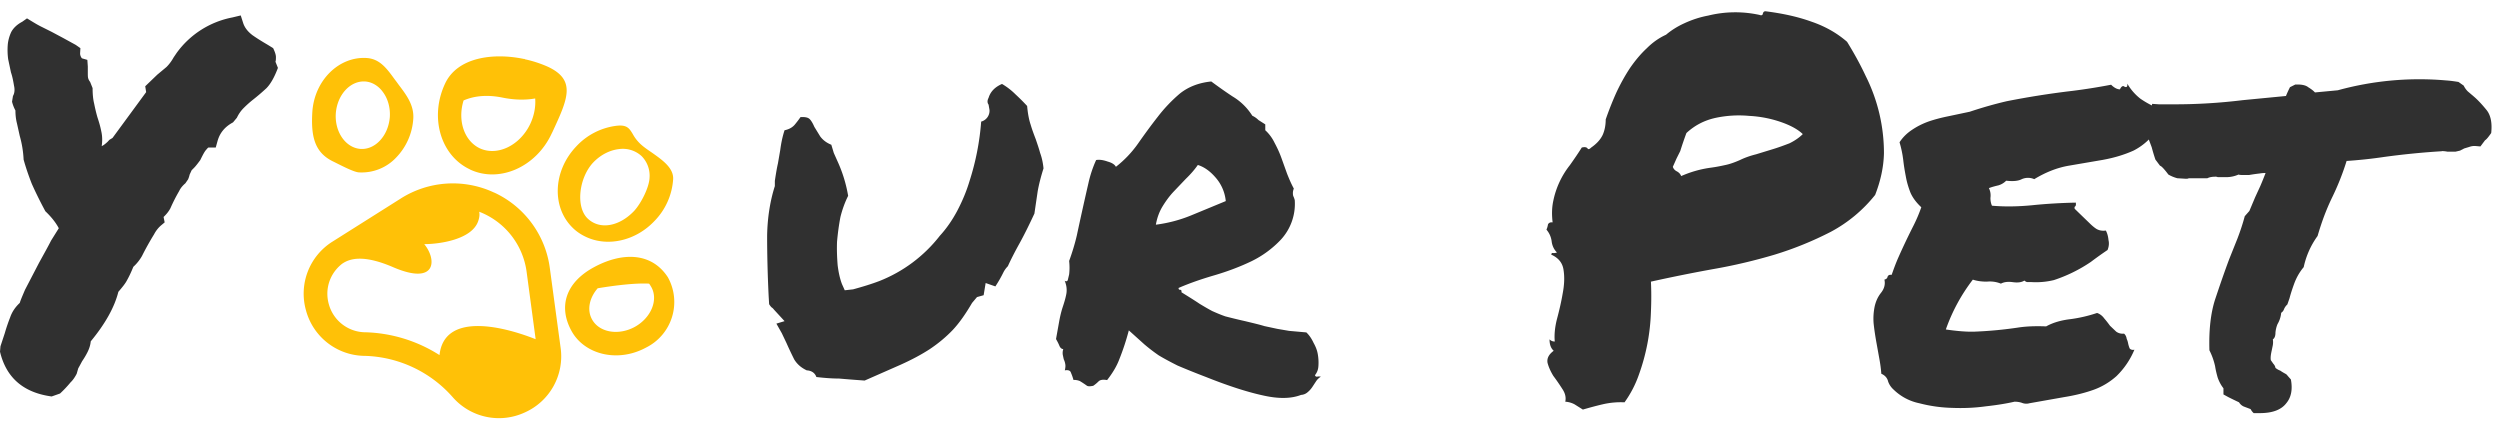<svg xmlns="http://www.w3.org/2000/svg" width="162" height="28" fill="none"><path fill="#303030" d="M3.34 25.69C1.51 25.44.4 24.47 0 22.79l.03-.35.28-.85c.1-.35.22-.7.35-1.03.12-.35.33-.66.62-.93.06-.2.18-.47.34-.85l.91-1.75c.33-.6.6-1.08.78-1.44l.5-.8c-.2-.38-.5-.75-.87-1.1-.34-.63-.63-1.22-.88-1.78-.23-.59-.4-1.1-.53-1.57a6.7 6.7 0 0 0-.25-1.53L1.1 8C1.03 7.73 1 7.45 1 7.16a2.44 2.44 0 0 1-.22-.57l.06-.37c.1-.17.13-.39.07-.66-.05-.29-.1-.58-.2-.87l-.18-.85a4.45 4.45 0 0 1-.03-.9c.02-.3.1-.58.22-.85.14-.27.38-.5.72-.68l.31-.22.31.19c.23.14.45.27.66.37l.62.31.75.4.82.45.3.21-.02.35a.51.51 0 0 0 .12.31l.35.1.03.43v.38c0 .18 0 .32.03.4.02.07.06.14.12.22l.16.4c0 .38.03.72.1 1 .06.3.13.6.21.88.1.3.19.6.25.91.07.3.08.61.03.97.13-.06.25-.16.38-.28l.12-.13.2-.12 2.18-2.97-.06-.38.78-.75.6-.5c.18-.18.34-.4.46-.62l.19-.28a5.81 5.81 0 0 1 3.62-2.31L15.6 1l.16.5c.1.3.3.55.6.78.3.21.64.42 1 .63l.34.21c.12.25.18.44.18.57 0 .12 0 .23-.03.31l.16.4c-.23.61-.48 1.05-.75 1.32-.27.25-.55.49-.84.72-.23.18-.44.37-.63.56-.19.19-.33.4-.44.63l-.25.3c-.52.28-.85.67-1 1.2l-.12.43h-.47c-.02 0-.07.05-.16.16-.08.08-.2.3-.37.65-.19.26-.32.42-.4.5l-.16.16-.13.28c-.02.09-.05.19-.1.31l-.18.26c-.19.16-.32.33-.4.5a11.01 11.01 0 0 0-.57 1.12c-.1.19-.25.38-.44.56l.07.35-.25.21c-.17.15-.32.34-.44.57a18.36 18.36 0 0 0-.78 1.4 2.9 2.9 0 0 1-.56.7c-.15.37-.29.66-.41.87-.1.2-.3.45-.56.75-.25 1-.85 2.07-1.79 3.21-.02.23-.09.46-.21.7-.1.2-.22.4-.35.59l-.15.28-.1.18-.1.35c-.12.23-.25.42-.4.56a7.19 7.19 0 0 1-.68.72l-.54.19ZM66.56 6.88c.04.45.11.85.22 1.18.1.34.22.66.34.97.1.3.2.58.28.88.1.27.18.6.22 1-.17.54-.3 1.04-.38 1.5l-.21 1.43c-.34.73-.66 1.38-.97 1.94-.31.56-.56 1.05-.75 1.47-.1.1-.2.23-.28.38a8.38 8.38 0 0 1-.53.93l-.63-.22-.13.79-.43.12-.32.38c-.4.68-.8 1.27-1.25 1.75-.43.45-.93.87-1.5 1.25-.54.35-1.16.68-1.87 1l-2.34 1.03a96.07 96.07 0 0 1-1.66-.13c-.4 0-.89-.03-1.47-.1a.6.6 0 0 0-.28-.34.78.78 0 0 0-.34-.09c-.36-.17-.63-.4-.82-.72a26 26 0 0 1-.5-1.06l-.3-.63-.35-.62.53-.16-.69-.75a.56.56 0 0 0-.16-.15 1.24 1.24 0 0 1-.15-.2l-.03-.5c-.07-1.43-.1-2.74-.1-3.93.02-1.2.2-2.28.5-3.22v-.34c.07-.46.13-.83.2-1.13l.15-.87c.06-.46.15-.89.28-1.28.29-.06.5-.18.65-.35.15-.18.28-.35.38-.5.3-.02.49.02.6.13.1.1.2.27.3.5l.38.62c.17.23.4.41.72.54l.16.53.25.56a9 9 0 0 1 .68 2.22c-.2.4-.37.85-.5 1.37-.1.52-.17 1.05-.22 1.6-.02.52 0 1.03.04 1.53.06.48.15.88.28 1.22l.18.4.54-.06c.62-.17 1.18-.34 1.68-.53a9.26 9.26 0 0 0 3.94-2.94c.44-.48.81-1.02 1.13-1.62.33-.63.6-1.27.8-1.94a16.64 16.64 0 0 0 .75-3.84.73.73 0 0 0 .54-.75l-.06-.35c-.09-.12-.09-.27 0-.44.12-.4.41-.7.87-.9.34.2.63.43.88.68.27.25.52.5.75.75ZM73.15 21.4a15.7 15.7 0 0 1-.63 1.91c-.16.42-.42.86-.78 1.32-.27-.05-.45-.02-.56.09-.1.1-.22.2-.34.28-.19.04-.33.04-.4 0a6.4 6.4 0 0 0-.47-.31.97.97 0 0 0-.41-.07 3.1 3.1 0 0 0-.16-.46c-.04-.15-.18-.2-.4-.16.04-.17.05-.3.03-.4a1.11 1.11 0 0 0-.1-.32l-.06-.28a.8.8 0 0 1 .03-.38c-.1 0-.19-.07-.25-.21-.06-.15-.14-.3-.22-.44l.19-1.06c.06-.34.13-.65.22-.94.1-.3.19-.58.25-.88.06-.29.03-.59-.1-.9.09.06.15.05.2-.03l.09-.38a3.8 3.8 0 0 0 0-.87c.2-.55.37-1.1.5-1.66a210.26 210.26 0 0 1 .75-3.38c.12-.54.29-1.04.5-1.5.22-.04.47 0 .75.1.29.08.46.2.53.34a7.04 7.04 0 0 0 1.43-1.5c.42-.6.85-1.19 1.29-1.75.43-.56.91-1.06 1.43-1.5.54-.43 1.22-.7 2.03-.78.42.31.88.64 1.38.97.52.31.95.73 1.28 1.25.17.08.3.18.4.28l.44.28v.38c.25.23.45.5.6.81.16.3.31.61.44.97l.37 1.03c.13.33.27.66.44.97-.04.1-.06.2-.06.28 0 .06 0 .14.03.22.04.08.07.17.09.25a3.42 3.42 0 0 1-.9 2.56 6.57 6.57 0 0 1-1.91 1.4c-.75.36-1.55.66-2.4.91-.86.25-1.63.52-2.32.82 0 .08.03.12.1.12.08 0 .1.05.09.16.5.31.9.56 1.18.75.3.18.57.34.82.47.27.12.55.24.84.34.31.08.74.19 1.28.31.54.13.96.23 1.25.32l.84.18.76.13 1.12.1c.19.18.34.4.47.68.14.25.24.5.28.78.04.25.05.5.03.75a.98.98 0 0 1-.22.56c.02.07.07.1.13.1a.5.5 0 0 1 .25 0c-.13.08-.23.18-.31.3l-.25.38c-.09.13-.18.23-.29.32a.7.7 0 0 1-.43.18c-.65.25-1.46.26-2.44.04-.98-.21-2.22-.6-3.72-1.2a52.6 52.6 0 0 1-1.84-.74c-.46-.23-.87-.45-1.22-.66a11.1 11.1 0 0 1-.94-.72l-1-.9Zm4.47-10.71c-.23.33-.5.63-.78.9l-.81.85c-.25.27-.48.58-.7.94-.2.33-.35.72-.43 1.18a9.02 9.02 0 0 0 2.28-.6l2.25-.93a2.7 2.7 0 0 0-.69-1.56c-.35-.4-.73-.66-1.12-.78ZM100.52 16.5c.02-.1.06-.12.13-.1.1 0 .17-.01.24-.04-.18-.18-.3-.41-.34-.7a1.44 1.44 0 0 0-.34-.78c.05-.11.08-.22.1-.34.05-.1.15-.15.3-.13-.06-.5-.05-.95.04-1.38a5.5 5.5 0 0 1 1.08-2.33c.27-.38.53-.76.77-1.14.2-.05.33-.02.38.07.04.06.12.04.23-.07.36-.25.6-.52.74-.81.14-.31.2-.65.2-1.01.2-.58.43-1.16.68-1.72.27-.58.57-1.12.9-1.62.34-.49.7-.92 1.09-1.28.38-.38.8-.67 1.24-.87.32-.27.7-.52 1.18-.74.5-.23 1.01-.4 1.55-.5a7.33 7.33 0 0 1 3.34-.04c.1.04.18.02.2-.07.02-.11.08-.17.17-.17 1.12.14 2.12.36 3 .68.9.31 1.66.75 2.29 1.3.42.68.83 1.41 1.2 2.2a11.13 11.13 0 0 1 1.19 5.02c-.02.9-.22 1.8-.57 2.7a9.21 9.21 0 0 1-2.87 2.39A22 22 0 0 1 115 16.5c-1.28.38-2.61.7-4 .94-1.38.25-2.71.52-4.02.81.03.6.03 1.26 0 1.96a13.14 13.14 0 0 1-.77 4.04 7.03 7.03 0 0 1-.94 1.82 5.2 5.2 0 0 0-1.42.13c-.47.11-.9.23-1.28.34l-.54-.34a1.49 1.49 0 0 0-.6-.17c.06-.27 0-.55-.2-.84-.19-.3-.38-.57-.58-.84-.18-.3-.3-.57-.37-.84-.05-.3.09-.55.4-.78-.18-.16-.27-.4-.27-.74.1.1.2.14.34.14-.04-.4 0-.9.14-1.45.15-.56.28-1.12.37-1.65.11-.57.13-1.07.06-1.52-.06-.47-.33-.8-.8-1.01Zm8.76-7.88a24.7 24.7 0 0 0-.4 1.17l-.24.48-.24.54c.04.13.13.23.27.3.13.07.22.17.27.3a7.08 7.08 0 0 1 1.89-.54c.31-.04.63-.1.94-.17.31-.06.64-.18.98-.33.33-.16.68-.28 1.04-.37l1.11-.34c.36-.11.71-.24 1.05-.37.33-.16.63-.36.87-.6-.31-.3-.78-.56-1.41-.78a7.42 7.42 0 0 0-2.06-.4 7.24 7.24 0 0 0-2.19.13c-.72.16-1.34.48-1.88.98ZM139.87 7.03c.02.16.02.28 0 .37 0 .07-.01.14-.04.2v.24c0 .07.03.18.07.34a3.94 3.94 0 0 1-1.65 1.58c-.6.27-1.27.47-1.99.6l-2.22.38c-.74.13-1.48.42-2.22.87a1 1 0 0 0-.81 0c-.23.12-.56.15-1.01.1-.14.14-.3.24-.5.3-.21.05-.41.1-.62.18.1.2.13.41.1.64 0 .2.04.37.1.5.8.07 1.66.06 2.6-.03.97-.1 1.91-.15 2.83-.17.02.11.01.2-.03.24-.05.02-.06.07-.04.16a209.95 209.95 0 0 0 .94.91c.16.16.32.3.48.4.18.1.38.13.6.1.1.19.15.4.17.62.05.2.03.41-.06.64-.36.24-.72.5-1.08.77a9.57 9.57 0 0 1-2.4 1.18 4.9 4.9 0 0 1-1.44.13h-.27c-.05 0-.12-.03-.2-.1-.18.12-.44.15-.78.1-.31-.04-.56 0-.74.1a1.9 1.9 0 0 0-.91-.13c-.34 0-.64-.04-.91-.13a11.6 11.6 0 0 0-1.75 3.23c.76.11 1.39.16 1.88.14a25.98 25.98 0 0 0 2.84-.27c.47-.07 1.06-.1 1.78-.07.45-.25.98-.4 1.58-.47a9.2 9.2 0 0 0 1.72-.4c.18.06.34.18.47.36.14.16.26.32.37.47l.4.38c.14.1.31.15.51.13.1.09.15.2.17.34.05.1.08.22.1.33.03.12.06.22.1.3.07.07.17.1.3.07a5.14 5.14 0 0 1-1.17 1.72c-.43.38-.92.68-1.48.88-.56.2-1.2.36-1.89.47l-2.26.4a.75.75 0 0 1-.5-.03 1.5 1.5 0 0 0-.47-.07c-.52.12-1.14.22-1.86.3-.72.1-1.45.13-2.19.1a9.3 9.3 0 0 1-2.12-.3 3.35 3.35 0 0 1-1.65-.87c-.18-.16-.3-.34-.37-.54-.05-.22-.2-.4-.44-.5a8.9 8.9 0 0 0-.13-.98l-.2-1.11c-.07-.4-.13-.8-.17-1.18-.03-.39 0-.73.06-1.05.07-.34.2-.64.4-.9.23-.28.31-.57.24-.88.11-.03.18-.08.2-.17.03-.11.12-.16.27-.14.14-.4.28-.78.44-1.14a43.2 43.2 0 0 1 .98-2.06c.18-.36.35-.75.5-1.18-.31-.29-.55-.6-.7-.94-.14-.36-.24-.7-.3-1.04-.07-.36-.13-.72-.17-1.08a6.86 6.86 0 0 0-.24-1.15c.22-.34.5-.6.8-.8.34-.23.7-.41 1.09-.55.38-.13.8-.24 1.24-.33l1.42-.3c.9-.3 1.7-.52 2.39-.68a55.42 55.42 0 0 1 4.25-.67 38.4 38.4 0 0 0 2.52-.4c.2.2.4.3.57.3.1-.2.2-.26.3-.17.14.06.2 0 .18-.2.22.38.5.7.84.97.36.25.75.46 1.18.64Z"/><path fill="#303030" d="M158.23 9.8a50.03 50.03 0 0 0-3.74.37 29.97 29.97 0 0 1-2.43.26 16.65 16.65 0 0 1-.97 2.43c-.18.38-.35.78-.5 1.18-.14.38-.28.8-.41 1.25a5.32 5.32 0 0 0-.9 2.02c-.28.33-.48.7-.62 1.08-.13.36-.23.67-.3.94l-.14.4a.84.84 0 0 0-.23.34.44.44 0 0 1-.17.2c-.02.25-.1.5-.24.74a1.88 1.88 0 0 0-.13.54c0 .23-.06.37-.17.44.02.11.02.24 0 .37l-.07.34c-.06.27-.09.48-.06.64l.16.23a.5.5 0 0 1 .14.27c.13.1.23.15.3.17.1.07.23.15.4.24l.3.34c.12.65.02 1.16-.3 1.54-.33.43-.9.64-1.71.64h-.4a.83.83 0 0 1-.2-.26l-.45-.17a.68.68 0 0 1-.3-.27 27 27 0 0 1-.7-.34l-.31-.17v-.4c-.16-.2-.28-.43-.37-.68-.07-.24-.13-.49-.17-.74a4.33 4.33 0 0 0-.37-1.04c-.04-1.3.08-2.4.37-3.3.3-.9.6-1.77.91-2.6l.54-1.35c.18-.47.34-.95.47-1.44l.3-.34.37-.88.34-.74a20.8 20.8 0 0 0 .34-.84c-.14 0-.26.01-.37.03a11.52 11.52 0 0 0-.7.1h-.35c-.15 0-.27 0-.33-.03-.25.11-.52.17-.81.17h-.54a.3.3 0 0 0-.14-.03c-.22 0-.4.03-.53.1h-1.12c-.04 0-.1 0-.17.03h-.16l-.5-.03a2.37 2.37 0 0 1-.58-.24c-.27-.36-.45-.55-.54-.57l-.3-.4a12.44 12.44 0 0 1-.24-.8l-.27-.72c-.07-.27-.1-.59-.1-.95a.85.85 0 0 1 .13-.4l.17-.24.1-.5.44.03h.94a36.23 36.23 0 0 0 4.49-.27 61390.72 61390.72 0 0 1 2.8-.27c.08-.2.17-.39.26-.57l.34-.17c.4-.02.68.04.84.17.18.11.33.22.44.34l1.48-.14a19.9 19.9 0 0 1 7-.64c.3.02.57.06.82.1l.34.24c.06.13.15.26.26.37l.4.34c.28.24.55.54.82.87.27.34.37.83.3 1.49-.18.26-.31.42-.4.47l-.3.4-.34-.03a.99.99 0 0 0-.38.06l-.33.1-.27.14-.3.07h-.51a1.9 1.9 0 0 0-.37-.04Z"/><path fill="#FFC107" fill-rule="evenodd" d="M30.45 10.98c1.9.9 4.29-.15 5.3-2.33l.05-.1c.98-2.12 1.57-3.36-.31-4.23-.45-.2-.96-.37-1.48-.48L34 3.82h-.05c-2.02-.42-4.32-.1-5.11 1.6-1.02 2.18-.29 4.67 1.62 5.56Zm-.41-4.47c.59-.26 1.4-.4 2.45-.2.9.19 1.63.17 2.19.07.04.52-.06 1.09-.31 1.63-.66 1.41-2.13 2.13-3.28 1.6-1.02-.49-1.45-1.81-1.05-3.1ZM25.68 10.2a3.07 3.07 0 0 1-2.43.97c-.29-.02-.93-.34-1.35-.55l-.26-.13c-1.25-.58-1.5-1.62-1.4-3.25.14-2.04 1.73-3.6 3.53-3.48.84.06 1.29.67 1.81 1.39l.1.13.16.22c.5.66 1 1.32.94 2.2a3.97 3.97 0 0 1-1.1 2.5Zm-2.02-4.92c-.96-.06-1.81.86-1.9 2.07-.08 1.2.64 2.23 1.6 2.3.44.03.88-.15 1.23-.51.39-.4.62-.95.67-1.55.04-.6-.12-1.19-.45-1.63-.18-.25-.4-.43-.65-.55a1.41 1.41 0 0 0-.5-.13ZM32.03 12.48a6.3 6.3 0 0 1 3.6 4.9l.7 5.17A3.98 3.98 0 0 1 34 26.73a3.98 3.98 0 0 1-4.67-1 7.88 7.88 0 0 0-5.68-2.67h-.05a3.98 3.98 0 0 1-3.77-2.94 3.98 3.98 0 0 1 1.71-4.46l4.42-2.79a6.3 6.3 0 0 1 6.06-.39Zm2.68 9.5c-2.4-.95-5.94-1.66-6.23 1.03a9.42 9.42 0 0 0-4.84-1.48h-.03a2.47 2.47 0 0 1-2.3-1.81c-.28-.98.06-2 .85-2.62.56-.4 1.5-.57 3.33.22 2.8 1.2 2.83-.5 2-1.5 1 0 3.1-.3 3.5-1.5.08-.23.1-.43.06-.6a4.86 4.86 0 0 1 3.07 3.86l.59 4.4ZM37.97 15.35c-.3-.14-.58-.32-.83-.56-1.4-1.33-1.32-3.7.2-5.3a4.27 4.27 0 0 1 2.61-1.34c.68-.08.83.17 1.05.53.11.2.25.41.49.64.2.19.46.37.74.56.68.48 1.43 1 1.39 1.73a4.27 4.27 0 0 1-1.2 2.7c-1.23 1.31-3.06 1.7-4.45 1.04Zm2.15-5.69c-.62.07-1.21.38-1.68.87-.93.99-1.15 2.89-.35 3.64.8.75 2.06.49 3-.5.46-.5.97-1.52 1-2.14a1.8 1.8 0 0 0-.52-1.42 1.8 1.8 0 0 0-1.45-.45ZM43.28 17.97c-1.07-1.65-3-1.63-4.8-.65-1.79.97-2.32 2.51-1.46 4.1.31.58.8 1.01 1.38 1.28 1.01.47 2.3.45 3.45-.17a3.3 3.3 0 0 0 1.43-4.56Zm-2.16 3.22c-1.06.57-2.3.35-2.76-.5-.34-.62-.16-1.4.37-2.01 1.08-.18 2.44-.35 3.33-.3.06.07.1.15.15.23.46.84-.03 2-1.09 2.58Z" clip-rule="evenodd"/></svg>